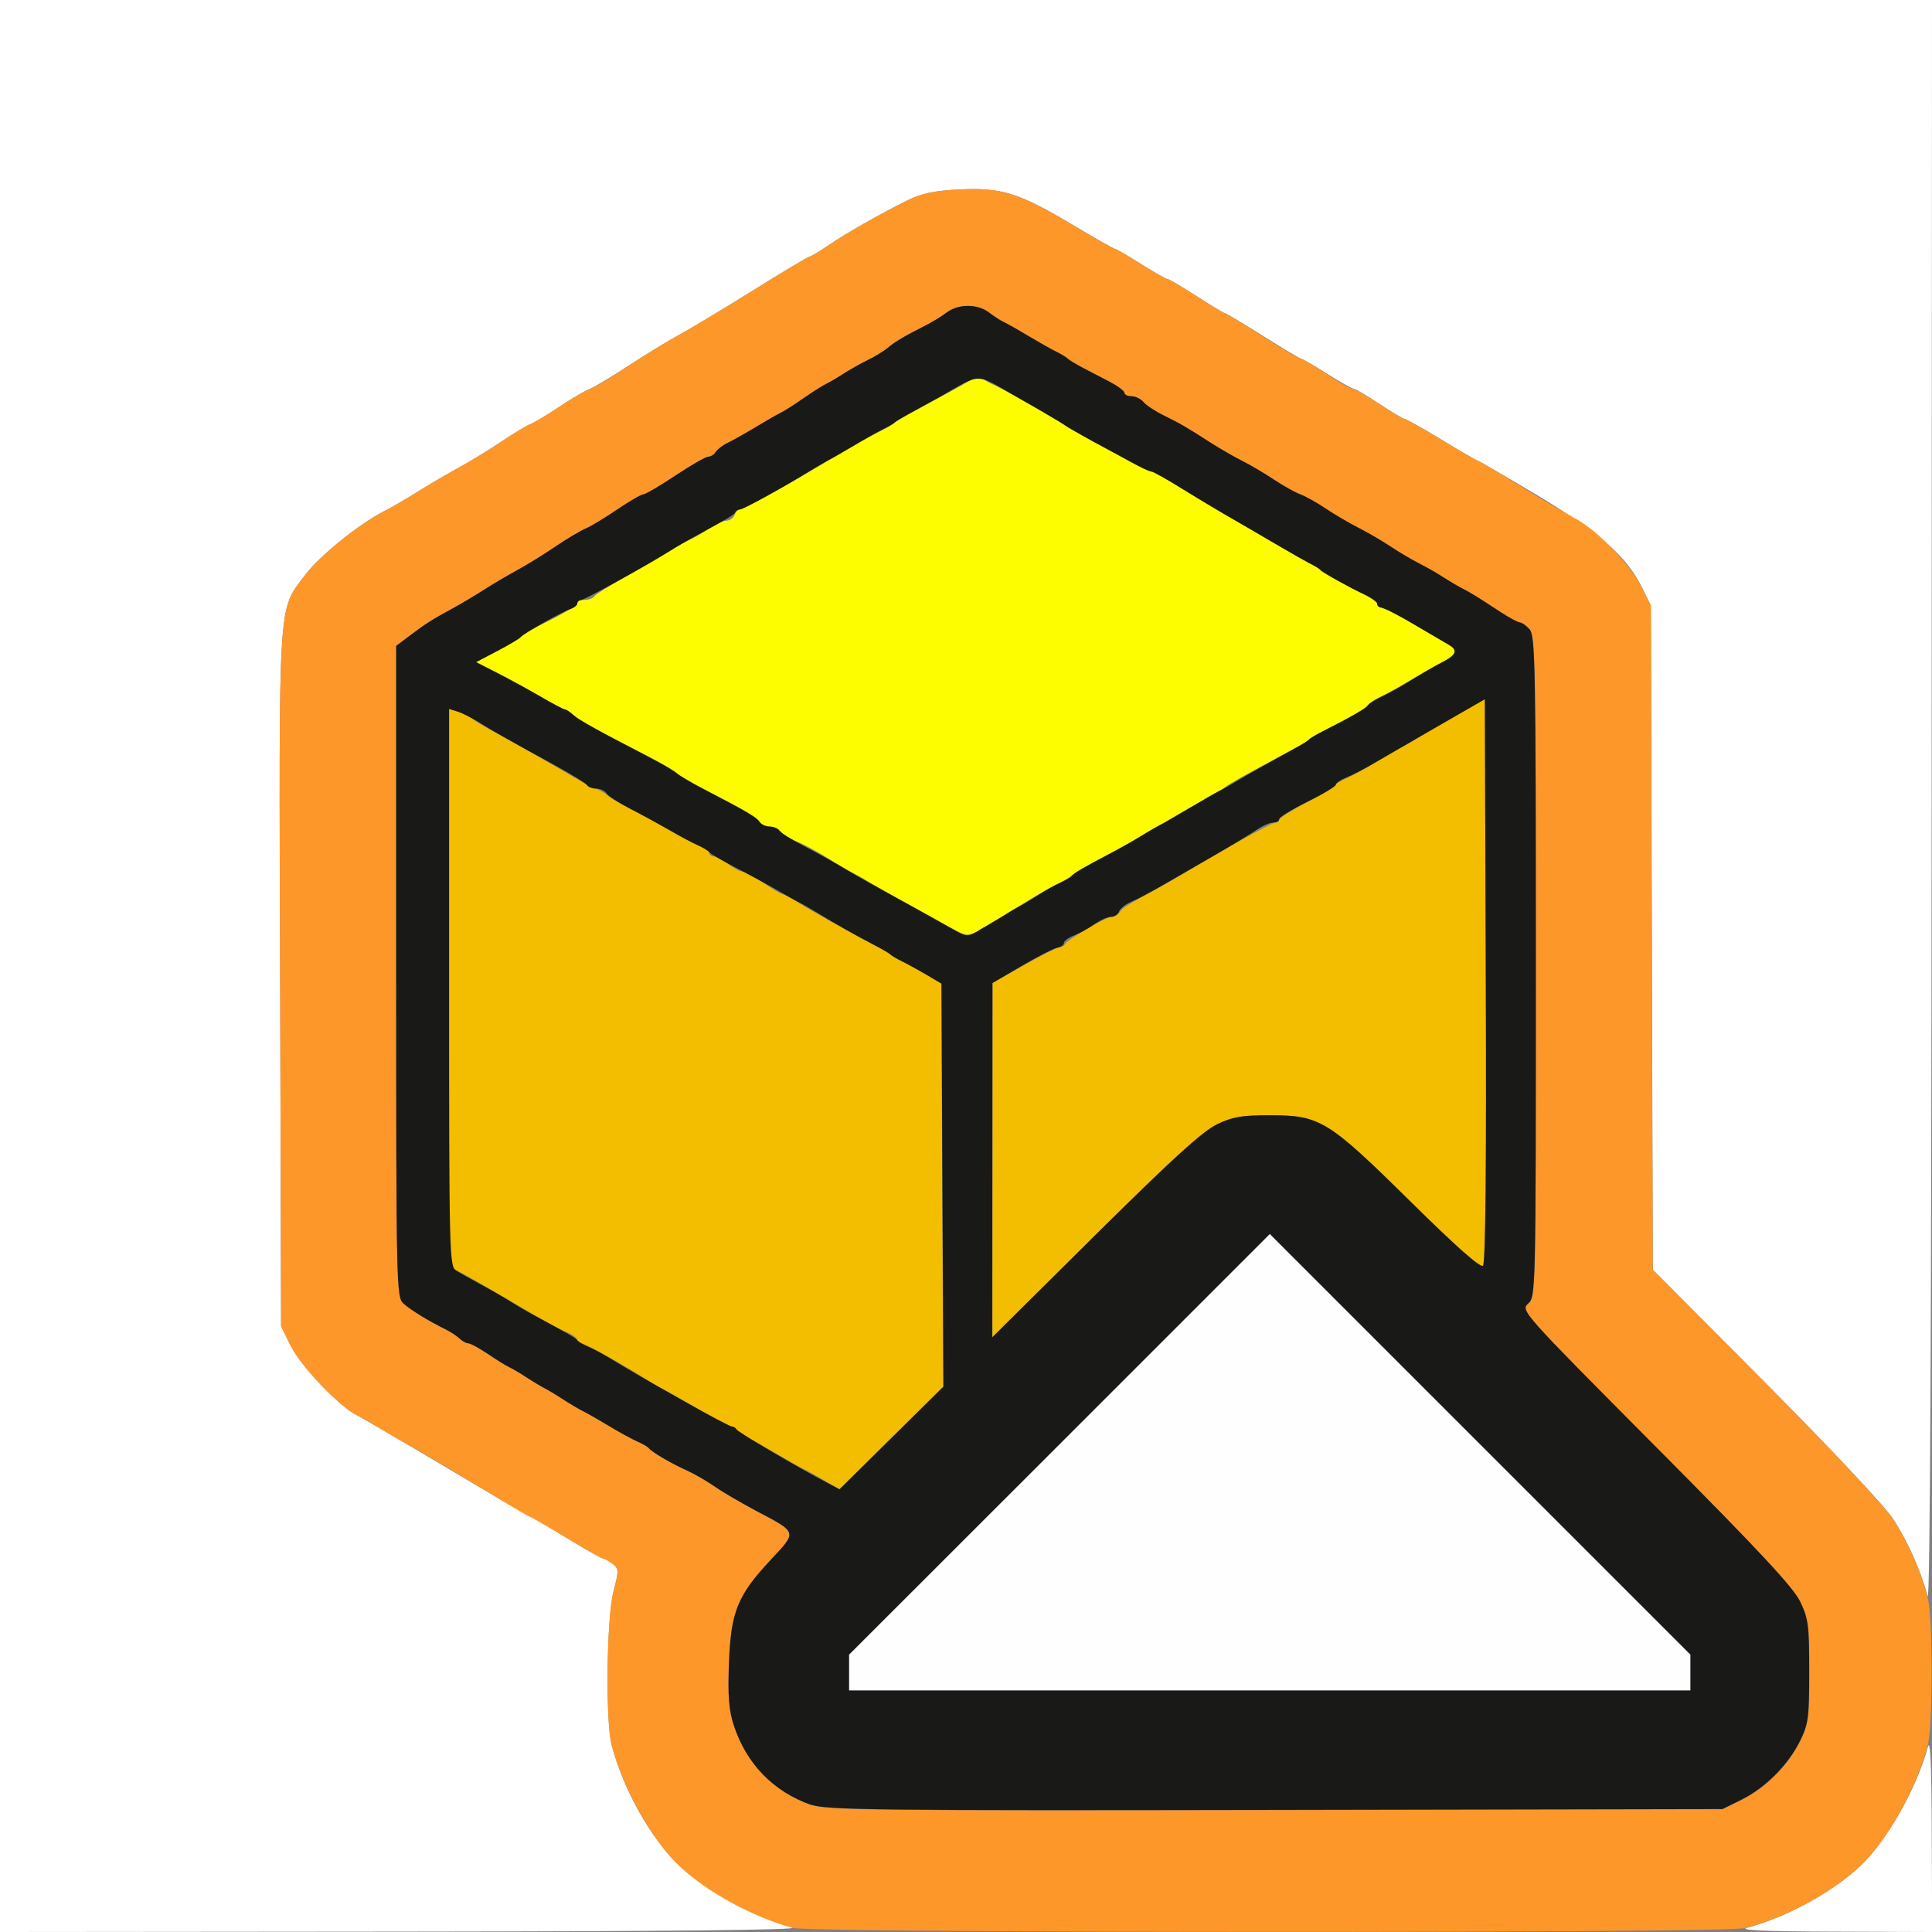 <?xml version="1.0" encoding="UTF-8" standalone="no"?>
<!-- Created with Inkscape (http://www.inkscape.org/) -->

<svg
   xmlns:dc="http://purl.org/dc/elements/1.1/"
   xmlns:cc="http://creativecommons.org/ns#"
   xmlns:rdf="http://www.w3.org/1999/02/22-rdf-syntax-ns#"
   xmlns:svg="http://www.w3.org/2000/svg"
   xmlns="http://www.w3.org/2000/svg"
   xmlns:sodipodi="http://sodipodi.sourceforge.net/DTD/sodipodi-0.dtd"
   xmlns:inkscape="http://www.inkscape.org/namespaces/inkscape"
   version="1.1"
   id="svg2"
   width="16"
   height="16"
   viewBox="0 0 16 16"
   sodipodi:docname="MARKER_TO_MESH.svg"
   inkscape:version="0.92.4 (5da689c313, 2019-01-14)">
  <rect x="0" y="0" width="16" height="16" fill="#808080" stroke="none"/>
  <defs
     id="defs6" />
  <sodipodi:namedview
     pagecolor="#ffffff"
     bordercolor="#666666"
     borderopacity="1"
     objecttolerance="10"
     gridtolerance="10"
     guidetolerance="10"
     inkscape:pageopacity="0"
     inkscape:pageshadow="2"
     inkscape:window-width="1126"
     inkscape:window-height="769"
     id="namedview4"
     showgrid="false"
     fit-margin-top="0"
     fit-margin-left="0"
     fit-margin-right="0"
     fit-margin-bottom="0"
     inkscape:zoom="0.34570311"
     inkscape:cx="92.564975"
     inkscape:cy="323.97741"
     inkscape:window-x="0"
     inkscape:window-y="0"
     inkscape:window-maximized="0"
     inkscape:current-layer="svg2" />
  <g
     id="MARKER_TO_MESH">
    <path
       style="fill:#ffffff;stroke-width:0.031"
       d="M 0,8 V 0 h 8 8 l -0.003,6.664 c -0.002,4.277 -0.013,6.625 -0.033,6.555 -0.06,-0.219 -0.166,-0.457 -0.287,-0.641 -0.07,-0.107 -0.525,-0.591 -1.056,-1.125 l -0.933,-0.938 -0.008,-2.75 -0.008,-2.75 -0.077,-0.156 C 13.468,4.605 13.246,4.41 12.725,4.098 12.462,3.941 12.241,3.813 12.234,3.813 c -0.007,0 -0.14,-0.077 -0.296,-0.172 C 11.782,3.546 11.644,3.469 11.632,3.469 11.619,3.469 11.525,3.412 11.422,3.344 11.319,3.275 11.223,3.219 11.21,3.219 11.197,3.219 11.097,3.163 10.988,3.094 10.879,3.025 10.783,2.969 10.773,2.969 c -0.009,0 -0.151,-0.084 -0.315,-0.188 -0.164,-0.103 -0.306,-0.188 -0.315,-0.188 -0.009,0 -0.114,-0.063 -0.234,-0.141 -0.12,-0.077 -0.227,-0.141 -0.24,-0.141 -0.012,0 -0.111,-0.056 -0.22,-0.125 -0.109,-0.069 -0.206,-0.125 -0.215,-0.125 -0.01,0 -0.168,-0.09 -0.352,-0.2 C 8.438,1.597 8.292,1.551 7.945,1.569 7.737,1.579 7.634,1.601 7.516,1.659 7.291,1.77 7.005,1.933 6.854,2.036 c -0.072,0.049 -0.139,0.089 -0.149,0.089 -0.01,0 -0.222,0.126 -0.47,0.281 C 5.986,2.561 5.709,2.727 5.618,2.777 5.527,2.826 5.341,2.94 5.203,3.03 5.066,3.12 4.921,3.206 4.882,3.222 4.842,3.237 4.73,3.303 4.632,3.369 4.533,3.435 4.428,3.498 4.398,3.51 4.367,3.521 4.262,3.584 4.163,3.65 4.065,3.717 3.907,3.813 3.813,3.865 3.718,3.917 3.563,4.007 3.469,4.066 3.374,4.126 3.243,4.202 3.178,4.235 2.969,4.343 2.646,4.604 2.527,4.762 2.3,5.064 2.31,4.903 2.32,8.11 l 0.008,2.874 0.077,0.156 c 0.083,0.17 0.399,0.503 0.547,0.578 0.051,0.026 0.393,0.226 0.761,0.445 0.368,0.219 0.674,0.398 0.68,0.398 0.006,0 0.139,0.077 0.295,0.172 0.156,0.095 0.293,0.172 0.306,0.173 0.012,5.46e-4 0.048,0.02 0.079,0.044 0.053,0.04 0.053,0.054 0.008,0.23 -0.057,0.22 -0.067,1.074 -0.015,1.272 0.089,0.341 0.286,0.707 0.51,0.949 0.205,0.22 0.639,0.468 0.988,0.563 0.071,0.019 -1.055,0.031 -3.227,0.033 L 0,16 Z m 14.469,7.965 c 0.331,-0.09 0.697,-0.289 0.933,-0.508 0.22,-0.205 0.468,-0.639 0.563,-0.988 0.021,-0.077 0.031,0.132 0.033,0.711 l 0.003,0.82 -0.82,-0.003 c -0.579,-0.002 -0.788,-0.012 -0.711,-0.033 z"
       id="path829"
       inkscape:connector-curvature="0" />
    <path
       style="fill:#fefefe;stroke-width:0.031"
       d="M 7.031,13.851 V 13.703 L 8.774,11.961 10.516,10.219 12.258,11.961 14,13.703 V 13.852 14 H 10.516 7.031 Z"
       id="path827"
       inkscape:connector-curvature="0" />
    <path
       style="fill:#fdfd00;stroke-width:0.031"
       d="M 7.859,7.675 C 7.791,7.636 7.637,7.551 7.519,7.486 7.4,7.422 7.26,7.342 7.206,7.31 7.153,7.277 7.088,7.241 7.063,7.229 7.037,7.217 6.945,7.163 6.859,7.109 6.773,7.055 6.658,6.993 6.603,6.971 6.547,6.949 6.486,6.911 6.466,6.887 6.446,6.863 6.404,6.844 6.373,6.844 6.341,6.844 6.304,6.826 6.291,6.805 6.266,6.767 6.184,6.718 5.827,6.533 5.732,6.484 5.633,6.426 5.607,6.405 5.56,6.365 5.457,6.308 5.036,6.091 4.91,6.026 4.782,5.951 4.752,5.924 c -0.03,-0.027 -0.063,-0.049 -0.073,-0.049 -0.011,0 -0.101,-0.048 -0.201,-0.106 C 4.378,5.711 4.217,5.622 4.12,5.573 L 3.943,5.482 4.12,5.39 C 4.217,5.339 4.301,5.287 4.307,5.275 4.312,5.263 4.421,5.202 4.549,5.139 4.677,5.075 4.781,5.011 4.781,4.996 c 0,-0.015 0.027,-0.028 0.061,-0.028 0.033,0 0.069,-0.013 0.079,-0.029 0.01,-0.016 0.134,-0.094 0.275,-0.173 0.142,-0.079 0.3,-0.172 0.351,-0.205 0.052,-0.033 0.127,-0.075 0.168,-0.093 0.041,-0.018 0.113,-0.06 0.161,-0.094 0.048,-0.034 0.11,-0.062 0.138,-0.062 0.028,0 0.059,-0.021 0.069,-0.047 0.01,-0.026 0.03,-0.047 0.046,-0.047 0.026,0 0.557,-0.295 0.742,-0.412 0.099,-0.063 0.297,-0.174 0.427,-0.239 0.052,-0.026 0.101,-0.055 0.109,-0.065 0.009,-0.01 0.065,-0.044 0.125,-0.077 0.393,-0.21 0.52,-0.281 0.555,-0.309 0.021,-0.017 0.039,-0.018 0.039,-0.003 0,0.016 0.039,0.045 0.086,0.066 0.099,0.043 0.495,0.267 0.68,0.383 0.069,0.043 0.167,0.099 0.219,0.124 0.052,0.025 0.143,0.075 0.203,0.112 0.06,0.037 0.144,0.078 0.187,0.091 0.043,0.014 0.184,0.091 0.313,0.172 0.129,0.081 0.291,0.178 0.36,0.215 0.068,0.037 0.167,0.094 0.218,0.127 0.052,0.033 0.143,0.086 0.203,0.119 0.274,0.148 0.329,0.181 0.338,0.2 0.005,0.011 0.114,0.072 0.242,0.136 0.128,0.063 0.233,0.127 0.233,0.141 0,0.015 0.031,0.036 0.069,0.048 0.038,0.012 0.161,0.077 0.273,0.144 0.113,0.067 0.225,0.133 0.25,0.147 0.084,0.046 0.066,0.086 -0.068,0.155 -0.073,0.038 -0.204,0.11 -0.29,0.162 -0.086,0.051 -0.187,0.106 -0.224,0.123 -0.037,0.016 -0.076,0.043 -0.086,0.06 -0.017,0.027 -0.138,0.097 -0.378,0.219 -0.052,0.026 -0.101,0.055 -0.109,0.065 -0.018,0.02 -0.039,0.032 -0.391,0.22 -0.138,0.073 -0.271,0.149 -0.297,0.169 -0.047,0.036 -0.097,0.065 -0.307,0.18 C 9.786,6.726 9.692,6.781 9.641,6.813 9.511,6.894 9.418,6.947 9.219,7.053 8.999,7.17 8.895,7.23 8.875,7.252 c -0.009,0.01 -0.079,0.05 -0.156,0.089 -0.077,0.04 -0.197,0.11 -0.266,0.156 -0.069,0.046 -0.146,0.094 -0.172,0.106 -0.026,0.012 -0.089,0.049 -0.141,0.082 -0.118,0.075 -0.129,0.075 -0.281,-0.011 z"
       id="path825"
       inkscape:connector-curvature="0" />
    <path
       style="fill:#fe9729;stroke-width:0.031"
       d="m 6.563,15.965 c -0.331,-0.09 -0.697,-0.289 -0.933,-0.508 -0.226,-0.21 -0.471,-0.645 -0.565,-1.004 -0.052,-0.199 -0.042,-1.052 0.015,-1.272 0.046,-0.176 0.045,-0.19 -0.008,-0.23 -0.031,-0.024 -0.066,-0.043 -0.079,-0.044 C 4.981,12.907 4.843,12.829 4.688,12.734 4.532,12.64 4.398,12.562 4.39,12.562 c -0.008,0 -0.201,-0.114 -0.429,-0.253 C 3.733,12.17 3.47,12.013 3.375,11.962 3.28,11.91 3.168,11.844 3.125,11.816 3.082,11.787 3.005,11.743 2.953,11.718 2.806,11.646 2.489,11.313 2.405,11.141 l -0.077,-0.156 -0.008,-2.874 C 2.31,4.903 2.3,5.064 2.527,4.762 2.646,4.604 2.969,4.343 3.178,4.235 3.243,4.202 3.374,4.126 3.469,4.066 3.563,4.007 3.718,3.917 3.813,3.865 3.907,3.813 4.065,3.717 4.163,3.65 4.262,3.584 4.367,3.521 4.398,3.51 4.428,3.498 4.533,3.435 4.632,3.369 4.73,3.303 4.846,3.236 4.89,3.219 4.934,3.202 5.073,3.119 5.199,3.034 5.326,2.949 5.509,2.836 5.606,2.783 5.704,2.73 5.986,2.561 6.235,2.406 6.483,2.251 6.694,2.125 6.705,2.125 c 0.01,0 0.077,-0.04 0.149,-0.089 C 7.005,1.933 7.291,1.77 7.516,1.659 7.634,1.601 7.737,1.579 7.945,1.569 8.292,1.551 8.438,1.597 8.882,1.862 9.066,1.972 9.224,2.062 9.234,2.062 c 0.01,0 0.107,0.056 0.215,0.125 0.109,0.069 0.208,0.125 0.22,0.125 0.012,0 0.12,0.063 0.24,0.141 0.12,0.077 0.224,0.141 0.233,0.141 0.009,0 0.148,0.084 0.31,0.188 0.162,0.103 0.306,0.188 0.319,0.188 0.014,4.68e-5 0.109,0.056 0.212,0.125 0.103,0.069 0.202,0.125 0.219,0.125 0.017,1.171e-4 0.116,0.056 0.219,0.125 0.103,0.069 0.198,0.125 0.21,0.125 0.012,7.03e-5 0.15,0.077 0.306,0.172 0.156,0.095 0.29,0.172 0.298,0.172 0.008,0 0.166,0.093 0.35,0.207 0.185,0.114 0.392,0.237 0.461,0.273 0.179,0.094 0.459,0.383 0.548,0.566 l 0.077,0.156 0.008,2.75 0.008,2.75 0.933,0.938 c 0.531,0.534 0.986,1.018 1.056,1.125 0.124,0.189 0.229,0.426 0.289,0.656 0.042,0.162 0.042,1.057 0,1.219 -0.094,0.358 -0.339,0.794 -0.565,1.004 -0.242,0.224 -0.607,0.421 -0.949,0.51 -0.163,0.043 -7.733,0.041 -7.891,-0.002 z m 7.859,-1.058 c 0.199,-0.099 0.386,-0.286 0.485,-0.485 0.071,-0.143 0.077,-0.192 0.077,-0.578 0,-0.382 -0.007,-0.437 -0.075,-0.578 -0.057,-0.119 -0.344,-0.426 -1.196,-1.283 -1.11,-1.116 -1.12,-1.128 -1.057,-1.185 0.063,-0.057 0.064,-0.082 0.064,-2.792 0,-2.501 -0.004,-2.74 -0.052,-2.792 -0.028,-0.031 -0.065,-0.057 -0.08,-0.057 -0.016,0 -0.088,-0.039 -0.16,-0.086 C 12.231,4.942 12.178,4.909 12.109,4.874 12.075,4.857 12.005,4.816 11.953,4.782 11.902,4.749 11.81,4.697 11.75,4.666 11.69,4.636 11.584,4.574 11.516,4.528 11.447,4.482 11.327,4.412 11.25,4.373 11.173,4.333 11.051,4.262 10.979,4.213 10.907,4.165 10.811,4.111 10.766,4.094 10.72,4.076 10.624,4.023 10.552,3.974 10.481,3.926 10.363,3.856 10.29,3.819 10.218,3.782 10.098,3.713 10.024,3.666 9.828,3.539 9.779,3.511 9.638,3.441 9.568,3.406 9.492,3.356 9.47,3.33 9.448,3.303 9.403,3.281 9.371,3.281 c -0.032,0 -0.059,-0.013 -0.059,-0.028 0,-0.015 -0.053,-0.055 -0.117,-0.089 C 9.131,3.131 9.029,3.077 8.969,3.046 8.909,3.015 8.852,2.981 8.844,2.971 8.835,2.96 8.793,2.935 8.75,2.913 8.707,2.892 8.602,2.833 8.516,2.781 8.43,2.73 8.338,2.678 8.313,2.667 8.287,2.655 8.232,2.62 8.191,2.588 8.096,2.515 7.936,2.515 7.84,2.588 7.799,2.619 7.716,2.669 7.656,2.7 7.488,2.784 7.412,2.829 7.352,2.88 7.322,2.906 7.248,2.951 7.188,2.981 c -0.06,0.029 -0.152,0.081 -0.203,0.114 -0.052,0.033 -0.115,0.071 -0.141,0.083 -0.026,0.012 -0.11,0.066 -0.188,0.119 -0.077,0.054 -0.162,0.107 -0.188,0.12 -0.026,0.012 -0.117,0.064 -0.203,0.116 -0.086,0.052 -0.191,0.111 -0.234,0.132 -0.043,0.021 -0.089,0.055 -0.103,0.077 -0.014,0.022 -0.042,0.04 -0.062,0.04 -0.021,2.35e-5 -0.143,0.07 -0.272,0.156 -0.129,0.086 -0.248,0.156 -0.266,0.156 -0.017,9.38e-5 -0.116,0.057 -0.219,0.127 C 5.006,4.291 4.89,4.361 4.85,4.377 4.811,4.393 4.698,4.46 4.6,4.526 4.502,4.593 4.359,4.681 4.281,4.723 4.204,4.765 4.08,4.838 4.007,4.885 3.933,4.932 3.821,4.999 3.757,5.034 3.581,5.129 3.527,5.164 3.399,5.26 L 3.281,5.349 v 2.696 c 0,2.619 0.002,2.697 0.06,2.75 0.061,0.055 0.203,0.142 0.346,0.213 0.043,0.021 0.097,0.056 0.119,0.078 0.023,0.022 0.055,0.039 0.072,0.039 0.017,0 0.09,0.04 0.162,0.088 0.072,0.049 0.152,0.098 0.178,0.11 0.026,0.012 0.089,0.049 0.141,0.083 0.052,0.034 0.122,0.076 0.156,0.094 0.034,0.018 0.105,0.06 0.156,0.094 0.052,0.034 0.122,0.075 0.156,0.092 0.034,0.017 0.133,0.073 0.219,0.125 0.086,0.052 0.191,0.109 0.234,0.128 0.043,0.019 0.085,0.043 0.094,0.055 0.024,0.031 0.187,0.127 0.312,0.183 0.06,0.027 0.165,0.087 0.234,0.135 0.069,0.048 0.224,0.138 0.344,0.202 0.34,0.179 0.337,0.17 0.12,0.401 -0.278,0.297 -0.333,0.432 -0.348,0.859 -0.01,0.273 -0.001,0.388 0.04,0.514 0.105,0.32 0.328,0.55 0.642,0.66 0.125,0.044 0.537,0.049 3.844,0.043 l 3.703,-0.007 z"
       id="path823"
       inkscape:connector-curvature="0" />
    <path
       style="fill:#f3bd00;stroke-width:0.031"
       d="m 6.828,12.261 c -0.069,-0.04 -0.146,-0.083 -0.172,-0.095 C 6.63,12.155 6.506,12.084 6.38,12.01 6.254,11.936 6.138,11.875 6.122,11.875 6.107,11.875 6.094,11.864 6.094,11.851 6.094,11.837 6.055,11.809 6.008,11.789 5.961,11.768 5.838,11.702 5.734,11.641 5.631,11.58 5.519,11.517 5.484,11.5 5.45,11.483 5.401,11.455 5.375,11.438 5.199,11.323 4.845,11.125 4.816,11.125 c -0.019,0 -0.035,-0.013 -0.035,-0.028 0,-0.016 -0.039,-0.044 -0.086,-0.064 C 4.603,10.994 4.565,10.973 4.156,10.733 4.01,10.647 3.852,10.557 3.805,10.533 l -0.086,-0.044 V 8.18 5.871 l 0.07,0.021 c 0.039,0.012 0.091,0.037 0.117,0.057 0.026,0.019 0.075,0.051 0.109,0.069 0.034,0.019 0.133,0.074 0.219,0.122 0.086,0.048 0.191,0.108 0.234,0.132 0.043,0.024 0.148,0.085 0.234,0.135 0.086,0.051 0.191,0.107 0.234,0.125 0.043,0.018 0.085,0.043 0.094,0.055 0.009,0.012 0.094,0.061 0.188,0.109 0.095,0.048 0.242,0.13 0.328,0.181 0.086,0.051 0.195,0.108 0.242,0.126 0.047,0.018 0.086,0.046 0.086,0.061 0,0.016 0.018,0.029 0.039,0.029 0.021,3.821e-4 0.074,0.028 0.117,0.062 0.043,0.034 0.095,0.061 0.116,0.062 0.021,3.82e-4 0.1,0.043 0.176,0.094 0.076,0.052 0.148,0.094 0.158,0.094 0.011,0 0.072,0.033 0.136,0.073 0.109,0.068 0.377,0.218 0.632,0.353 0.06,0.032 0.116,0.065 0.125,0.074 0.009,0.009 0.051,0.033 0.094,0.054 0.043,0.021 0.134,0.071 0.203,0.112 l 0.125,0.074 0.008,1.669 0.008,1.669 -0.43,0.425 -0.43,0.425 z M 8.22,9.608 8.22,8.141 8.482,7.992 c 0.144,-0.082 0.276,-0.148 0.293,-0.148 0.018,0 0.037,-0.011 0.043,-0.023 0.017,-0.038 0.339,-0.227 0.386,-0.227 0.024,0 0.054,-0.018 0.068,-0.039 C 9.295,7.518 9.341,7.49 9.625,7.336 9.685,7.303 9.772,7.253 9.819,7.224 10.068,7.07 10.531,6.813 10.56,6.813 c 0.018,0 0.034,-0.011 0.034,-0.025 0,-0.014 0.105,-0.079 0.234,-0.146 0.129,-0.066 0.234,-0.129 0.234,-0.14 0,-0.011 0.039,-0.036 0.086,-0.056 0.047,-0.02 0.156,-0.079 0.242,-0.131 0.086,-0.052 0.184,-0.109 0.219,-0.127 0.034,-0.017 0.084,-0.046 0.109,-0.063 0.026,-0.017 0.166,-0.1 0.312,-0.185 l 0.266,-0.154 0.008,2.332 c 0.005,1.527 -0.003,2.342 -0.023,2.363 C 12.261,10.502 12.061,10.325 11.68,9.949 10.997,9.276 10.932,9.236 10.516,9.236 c -0.437,0 -0.455,0.012 -1.445,0.995 l -0.852,0.845 8.742e-4,-1.467 z"
       id="path821"
       inkscape:connector-curvature="0" />
    <path
       style="fill:#191918;stroke-width:0.031"
       d="M 6.719,14.948 C 6.405,14.838 6.182,14.608 6.077,14.288 6.036,14.162 6.027,14.047 6.037,13.774 6.053,13.347 6.108,13.212 6.386,12.915 6.603,12.683 6.606,12.693 6.266,12.514 6.145,12.45 5.99,12.36 5.921,12.312 5.852,12.264 5.747,12.204 5.687,12.177 5.561,12.121 5.398,12.025 5.374,11.994 c -0.009,-0.012 -0.051,-0.037 -0.094,-0.055 -0.043,-0.019 -0.148,-0.076 -0.234,-0.128 -0.086,-0.052 -0.184,-0.108 -0.219,-0.125 -0.034,-0.017 -0.105,-0.059 -0.156,-0.092 C 4.62,11.56 4.55,11.518 4.516,11.5 4.481,11.482 4.411,11.44 4.359,11.406 4.308,11.372 4.245,11.335 4.219,11.323 4.193,11.312 4.113,11.262 4.041,11.213 3.969,11.165 3.897,11.125 3.879,11.125 c -0.017,0 -0.05,-0.018 -0.072,-0.039 C 3.784,11.064 3.73,11.029 3.688,11.008 3.544,10.937 3.402,10.849 3.341,10.795 3.283,10.742 3.281,10.663 3.281,8.045 V 5.349 L 3.399,5.26 C 3.527,5.164 3.581,5.129 3.757,5.034 3.821,4.999 3.933,4.932 4.007,4.885 4.08,4.838 4.204,4.765 4.281,4.723 4.359,4.681 4.502,4.593 4.6,4.526 4.698,4.46 4.811,4.393 4.85,4.377 4.89,4.361 5.006,4.291 5.109,4.221 c 0.103,-0.07 0.202,-0.127 0.219,-0.127 0.017,-9.38e-5 0.137,-0.07 0.266,-0.156 0.129,-0.086 0.251,-0.156 0.272,-0.156 0.021,-2.34e-5 0.049,-0.018 0.062,-0.04 0.014,-0.022 0.06,-0.057 0.103,-0.077 0.043,-0.021 0.148,-0.08 0.234,-0.132 0.086,-0.052 0.177,-0.104 0.203,-0.116 0.026,-0.012 0.11,-0.066 0.188,-0.12 0.077,-0.054 0.162,-0.107 0.188,-0.119 0.026,-0.012 0.089,-0.049 0.141,-0.083 0.052,-0.033 0.143,-0.085 0.203,-0.114 0.06,-0.029 0.134,-0.075 0.164,-0.1 0.06,-0.051 0.136,-0.096 0.304,-0.181 0.06,-0.03 0.143,-0.08 0.184,-0.112 0.096,-0.073 0.256,-0.073 0.351,4.875e-4 0.041,0.031 0.096,0.067 0.121,0.078 0.026,0.012 0.117,0.063 0.203,0.115 0.086,0.051 0.191,0.111 0.234,0.132 0.043,0.021 0.085,0.047 0.094,0.057 0.009,0.01 0.065,0.044 0.125,0.076 0.06,0.031 0.162,0.084 0.227,0.118 0.064,0.034 0.117,0.074 0.117,0.089 0,0.015 0.026,0.028 0.059,0.028 0.032,0 0.077,0.022 0.099,0.048 0.022,0.027 0.098,0.077 0.168,0.111 0.141,0.07 0.19,0.098 0.387,0.225 0.074,0.047 0.193,0.117 0.266,0.153 0.072,0.037 0.191,0.107 0.262,0.155 0.072,0.048 0.168,0.102 0.213,0.119 0.046,0.017 0.142,0.071 0.213,0.119 0.072,0.048 0.194,0.12 0.271,0.159 0.077,0.039 0.197,0.109 0.266,0.155 0.069,0.046 0.174,0.108 0.234,0.139 0.06,0.03 0.152,0.082 0.203,0.116 0.052,0.033 0.122,0.075 0.156,0.092 0.069,0.035 0.121,0.067 0.318,0.196 0.072,0.047 0.144,0.086 0.16,0.086 0.016,0 0.052,0.026 0.08,0.057 0.047,0.052 0.052,0.291 0.052,2.792 0,2.71 -5.72e-4,2.735 -0.064,2.792 -0.063,0.057 -0.053,0.069 1.057,1.185 0.852,0.857 1.139,1.164 1.196,1.283 0.068,0.141 0.075,0.196 0.075,0.578 0,0.386 -0.007,0.435 -0.077,0.578 -0.099,0.199 -0.286,0.386 -0.485,0.485 l -0.156,0.077 -3.703,0.007 c -3.307,0.006 -3.718,0.001 -3.844,-0.043 z M 14,13.852 V 13.703 L 12.258,11.961 10.516,10.219 8.774,11.961 7.031,13.703 V 13.851 14 H 10.516 14 Z M 7.805,9.815 7.797,8.146 7.672,8.072 C 7.603,8.032 7.512,7.982 7.469,7.961 7.426,7.94 7.384,7.915 7.375,7.905 7.366,7.895 7.303,7.858 7.234,7.823 7.091,7.749 6.902,7.642 6.766,7.558 6.714,7.527 6.644,7.486 6.609,7.469 6.575,7.451 6.484,7.4 6.406,7.355 6.329,7.311 6.181,7.231 6.078,7.178 5.975,7.124 5.883,7.071 5.874,7.058 5.865,7.045 5.823,7.02 5.781,7.001 5.738,6.982 5.633,6.926 5.547,6.876 5.461,6.827 5.313,6.746 5.219,6.698 5.124,6.649 5.036,6.592 5.022,6.57 c -0.014,-0.021 -0.052,-0.039 -0.084,-0.039 -0.033,0 -0.067,-0.013 -0.077,-0.029 C 4.851,6.487 4.735,6.414 4.601,6.341 4.179,6.109 4.081,6.054 3.969,5.984 3.909,5.946 3.828,5.905 3.789,5.893 l -0.07,-0.022 v 2.307 c 0,2.198 0.003,2.309 0.057,2.343 0.031,0.02 0.126,0.073 0.211,0.119 0.085,0.046 0.196,0.11 0.248,0.143 0.052,0.033 0.143,0.086 0.203,0.118 0.265,0.142 0.329,0.179 0.344,0.199 0.009,0.012 0.051,0.037 0.094,0.055 0.043,0.018 0.12,0.06 0.171,0.091 0.279,0.172 0.983,0.567 1.01,0.567 0.017,0 0.036,0.011 0.042,0.024 0.009,0.022 0.502,0.312 0.759,0.447 l 0.095,0.05 0.43,-0.425 0.43,-0.425 z M 10.078,9.311 c 0.129,-0.062 0.205,-0.075 0.438,-0.075 0.416,0 0.481,0.04 1.164,0.714 0.381,0.376 0.581,0.553 0.602,0.532 0.021,-0.021 0.029,-0.835 0.023,-2.361 l -0.008,-2.33 -0.386,0.222 c -0.212,0.122 -0.451,0.26 -0.531,0.307 -0.08,0.047 -0.184,0.101 -0.232,0.12 -0.047,0.019 -0.086,0.046 -0.086,0.059 0,0.013 -0.105,0.077 -0.234,0.14 -0.129,0.064 -0.234,0.129 -0.234,0.144 0,0.016 -0.022,0.029 -0.05,0.029 -0.027,0 -0.087,0.026 -0.133,0.058 -0.046,0.032 -0.215,0.134 -0.376,0.227 -0.161,0.092 -0.358,0.206 -0.438,0.252 -0.08,0.046 -0.182,0.1 -0.228,0.119 -0.046,0.019 -0.091,0.055 -0.101,0.08 -0.009,0.025 -0.04,0.045 -0.068,0.045 -0.028,0 -0.09,0.028 -0.138,0.062 -0.048,0.034 -0.124,0.076 -0.169,0.093 -0.045,0.017 -0.082,0.045 -0.082,0.061 0,0.016 -0.025,0.034 -0.055,0.04 -0.03,0.005 -0.163,0.073 -0.296,0.151 l -0.241,0.141 -0.001,1.467 -10e-4,1.467 0.852,-0.845 C 9.704,9.602 9.962,9.366 10.078,9.311 Z M 8.112,7.701 c 0.05,-0.027 0.133,-0.076 0.184,-0.109 0.052,-0.033 0.122,-0.075 0.156,-0.092 0.034,-0.018 0.105,-0.06 0.156,-0.094 0.052,-0.034 0.129,-0.077 0.171,-0.095 0.043,-0.019 0.085,-0.043 0.094,-0.055 0.018,-0.024 0.104,-0.074 0.313,-0.183 0.077,-0.04 0.197,-0.108 0.266,-0.151 0.069,-0.043 0.146,-0.087 0.172,-0.099 0.026,-0.012 0.131,-0.073 0.234,-0.135 0.103,-0.062 0.209,-0.123 0.234,-0.135 0.026,-0.012 0.089,-0.047 0.141,-0.079 0.081,-0.049 0.312,-0.179 0.531,-0.299 0.034,-0.019 0.07,-0.042 0.078,-0.052 0.009,-0.01 0.058,-0.039 0.109,-0.065 0.235,-0.119 0.361,-0.191 0.376,-0.216 0.009,-0.015 0.069,-0.052 0.133,-0.082 0.064,-0.03 0.172,-0.091 0.241,-0.135 0.069,-0.044 0.178,-0.108 0.242,-0.141 0.119,-0.061 0.133,-0.1 0.053,-0.145 -0.025,-0.014 -0.152,-0.089 -0.283,-0.166 -0.131,-0.078 -0.254,-0.141 -0.273,-0.141 -0.019,0 -0.035,-0.014 -0.035,-0.031 0,-0.017 -0.046,-0.051 -0.102,-0.076 -0.109,-0.049 -0.342,-0.179 -0.367,-0.206 -0.009,-0.009 -0.051,-0.034 -0.094,-0.055 C 10.801,4.642 10.701,4.586 10.622,4.539 10.543,4.492 10.381,4.398 10.263,4.33 10.144,4.262 9.938,4.139 9.805,4.057 9.672,3.974 9.552,3.906 9.539,3.906 9.526,3.906 9.48,3.887 9.438,3.864 9.097,3.683 8.853,3.548 8.822,3.524 8.801,3.508 8.631,3.407 8.444,3.301 8.062,3.083 8.142,3.084 7.781,3.288 7.704,3.331 7.591,3.393 7.531,3.426 c -0.06,0.032 -0.116,0.066 -0.125,0.075 -0.009,0.009 -0.051,0.033 -0.094,0.054 -0.043,0.021 -0.148,0.08 -0.234,0.132 C 6.992,3.738 6.894,3.795 6.859,3.812 6.825,3.83 6.755,3.871 6.703,3.903 6.489,4.036 6.156,4.219 6.129,4.219 c -0.016,0 -0.034,0.011 -0.04,0.023 -0.01,0.022 -0.061,0.053 -0.339,0.203 C 5.69,4.478 5.603,4.528 5.558,4.557 5.359,4.682 4.84,4.969 4.812,4.969 c -0.017,0 -0.031,0.012 -0.031,0.028 0,0.015 -0.025,0.036 -0.055,0.046 -0.072,0.024 -0.392,0.204 -0.413,0.233 -0.009,0.012 -0.096,0.064 -0.194,0.115 l -0.177,0.093 0.177,0.09 c 0.097,0.05 0.259,0.138 0.359,0.196 0.1,0.058 0.19,0.106 0.201,0.106 0.011,0 0.043,0.021 0.071,0.047 0.046,0.042 0.193,0.123 0.678,0.375 0.072,0.038 0.153,0.086 0.179,0.108 0.026,0.022 0.125,0.08 0.219,0.129 0.357,0.185 0.44,0.234 0.464,0.272 0.014,0.021 0.052,0.039 0.084,0.039 0.033,0 0.068,0.014 0.079,0.032 0.011,0.018 0.1,0.074 0.197,0.124 0.098,0.051 0.248,0.134 0.334,0.185 0.155,0.092 0.202,0.118 0.562,0.316 0.103,0.057 0.244,0.135 0.312,0.174 0.154,0.087 0.143,0.086 0.253,0.027 z"
       id="path819"
       inkscape:connector-curvature="0" />
  </g>
</svg>
